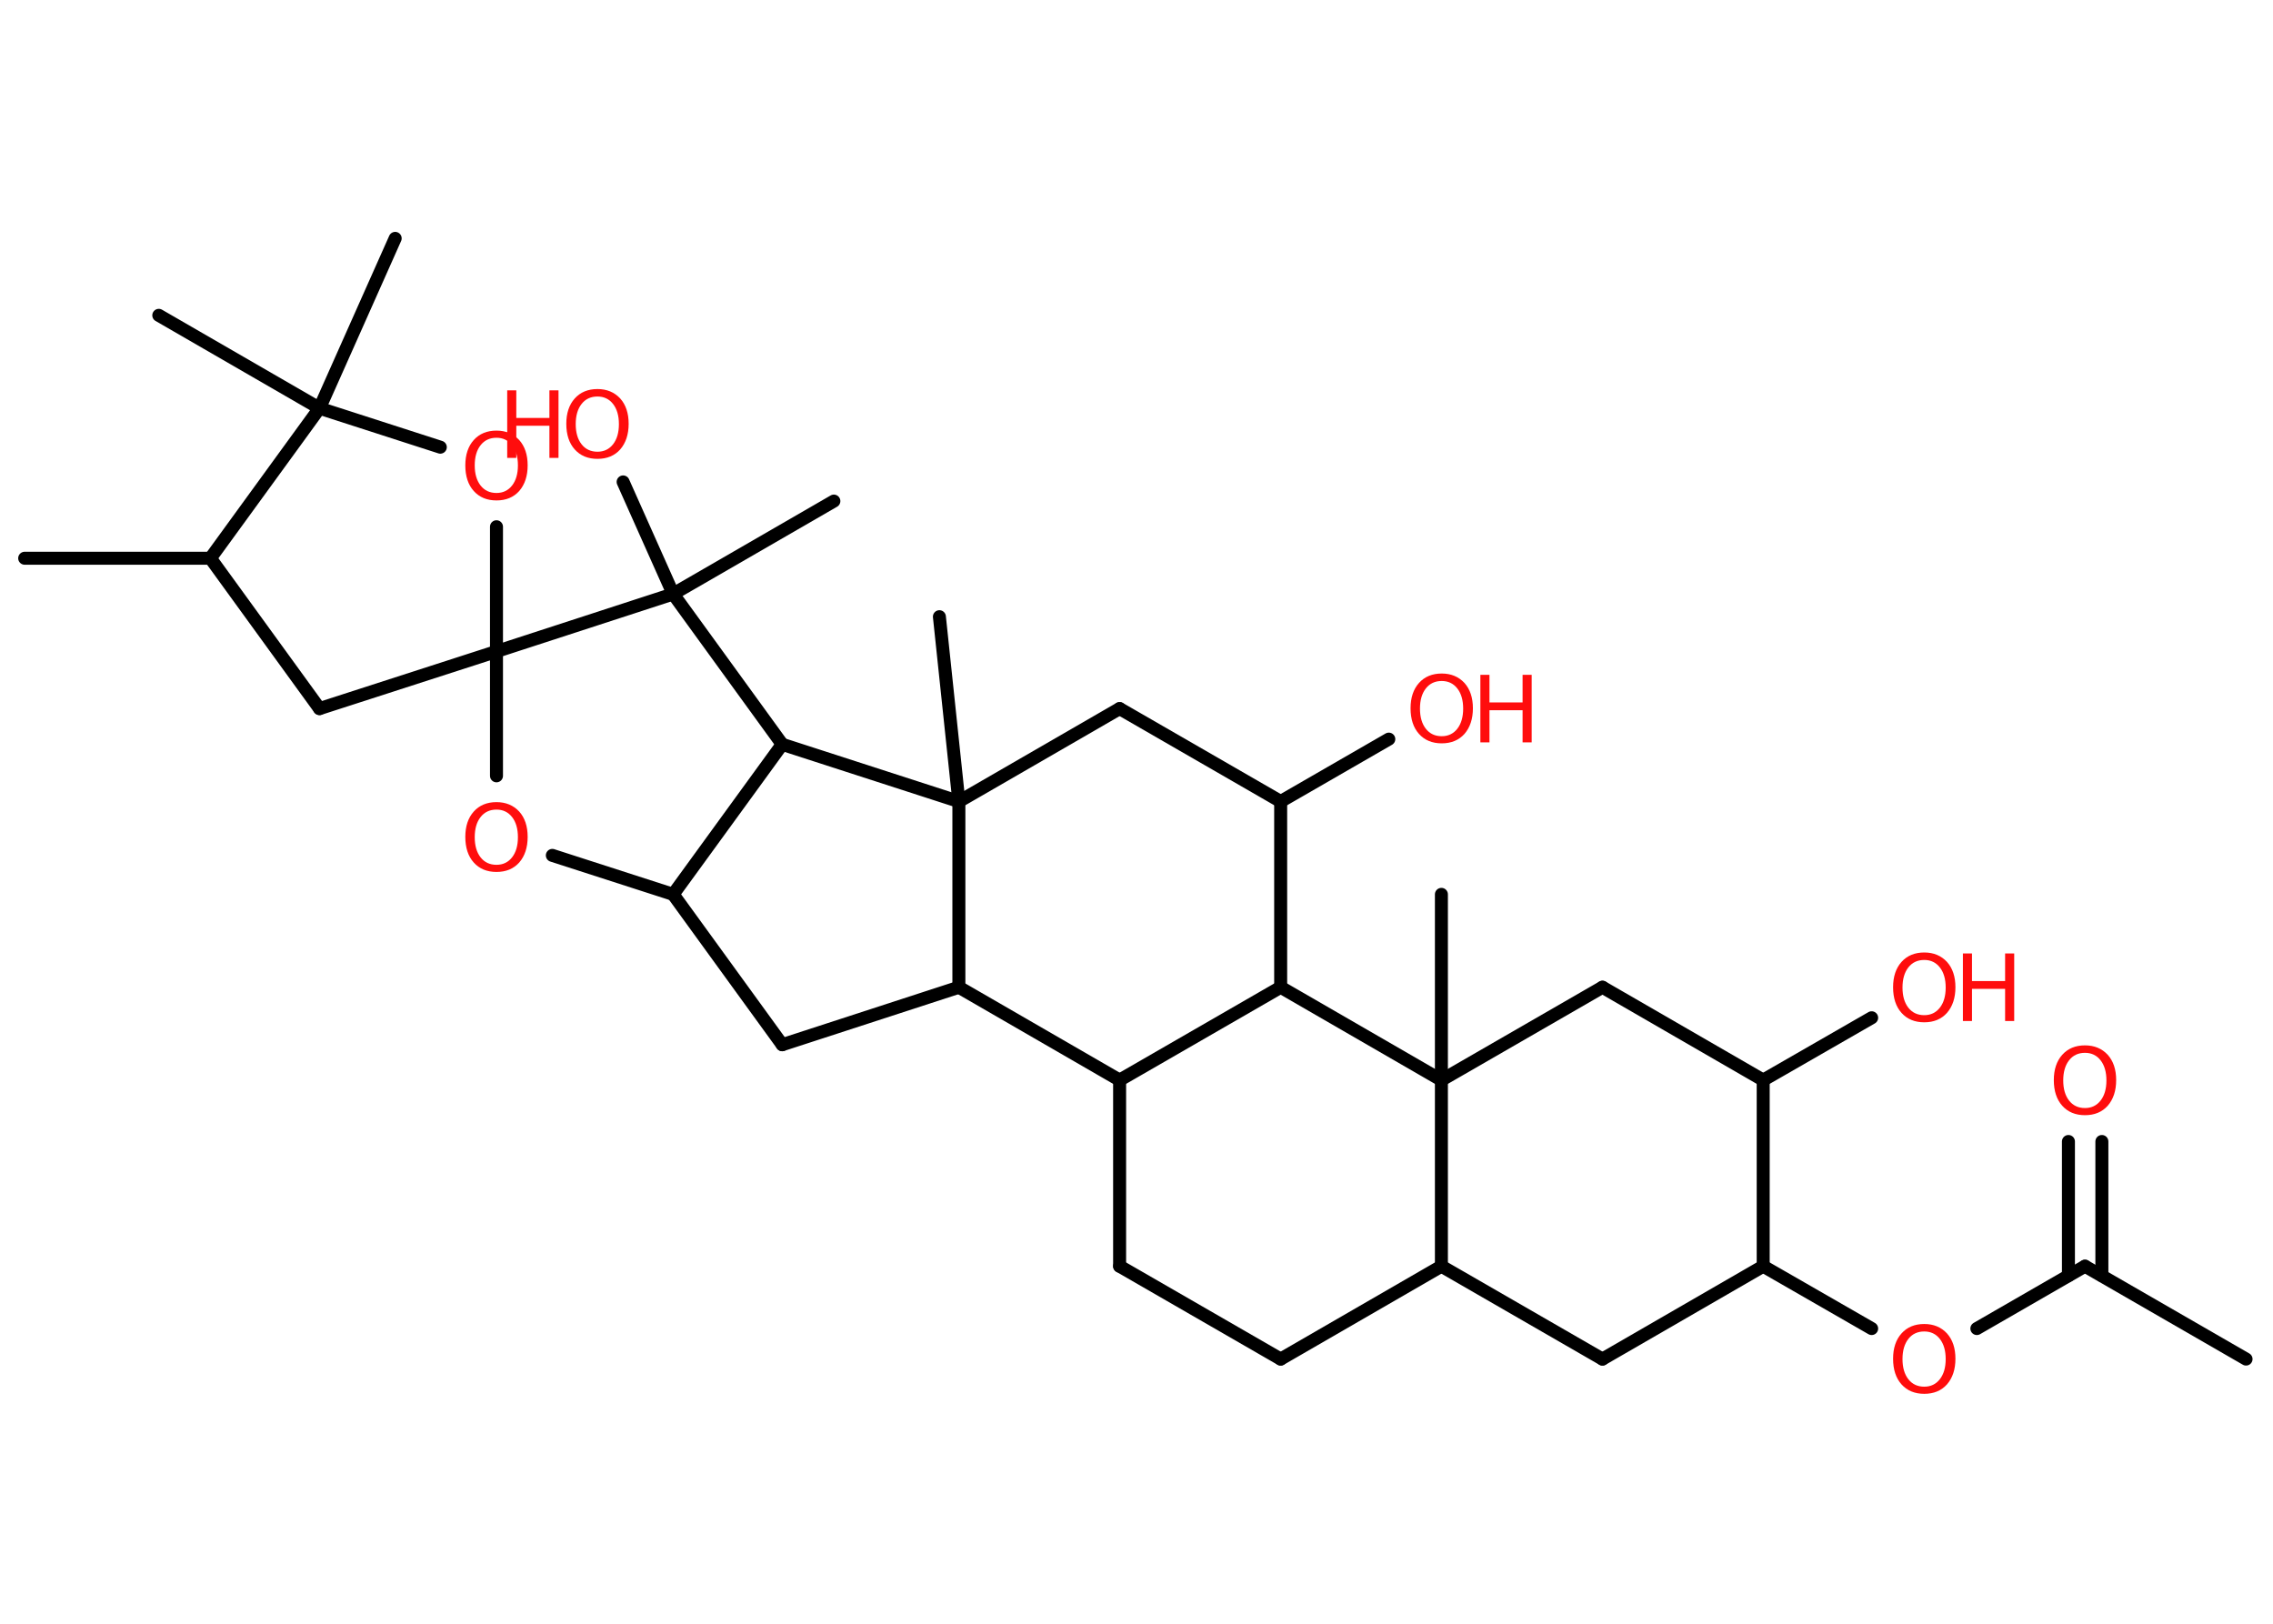 <?xml version='1.0' encoding='UTF-8'?>
<!DOCTYPE svg PUBLIC "-//W3C//DTD SVG 1.1//EN" "http://www.w3.org/Graphics/SVG/1.1/DTD/svg11.dtd">
<svg version='1.2' xmlns='http://www.w3.org/2000/svg' xmlns:xlink='http://www.w3.org/1999/xlink' width='70.0mm' height='50.0mm' viewBox='0 0 70.0 50.0'>
  <desc>Generated by the Chemistry Development Kit (http://github.com/cdk)</desc>
  <g stroke-linecap='round' stroke-linejoin='round' stroke='#000000' stroke-width='.4' fill='#FF0D0D'>
    <rect x='.0' y='.0' width='70.0' height='50.0' fill='#FFFFFF' stroke='none'/>
    <g id='mol1' class='mol'>
      <line id='mol1bnd1' class='bond' x1='69.17' y1='41.85' x2='64.21' y2='38.99'/>
      <g id='mol1bnd2' class='bond'>
        <line x1='63.7' y1='39.28' x2='63.7' y2='35.15'/>
        <line x1='64.73' y1='39.28' x2='64.73' y2='35.15'/>
      </g>
      <line id='mol1bnd3' class='bond' x1='64.21' y1='38.99' x2='60.88' y2='40.91'/>
      <line id='mol1bnd4' class='bond' x1='57.64' y1='40.91' x2='54.3' y2='38.99'/>
      <line id='mol1bnd5' class='bond' x1='54.3' y1='38.99' x2='49.35' y2='41.85'/>
      <line id='mol1bnd6' class='bond' x1='49.35' y1='41.85' x2='44.39' y2='38.99'/>
      <line id='mol1bnd7' class='bond' x1='44.39' y1='38.99' x2='39.44' y2='41.85'/>
      <line id='mol1bnd8' class='bond' x1='39.44' y1='41.85' x2='34.48' y2='38.99'/>
      <line id='mol1bnd9' class='bond' x1='34.48' y1='38.99' x2='34.48' y2='33.26'/>
      <line id='mol1bnd10' class='bond' x1='34.48' y1='33.26' x2='29.53' y2='30.4'/>
      <line id='mol1bnd11' class='bond' x1='29.53' y1='30.4' x2='24.09' y2='32.17'/>
      <line id='mol1bnd12' class='bond' x1='24.09' y1='32.17' x2='20.73' y2='27.54'/>
      <line id='mol1bnd13' class='bond' x1='20.73' y1='27.54' x2='17.01' y2='26.34'/>
      <line id='mol1bnd14' class='bond' x1='15.29' y1='23.89' x2='15.29' y2='20.06'/>
      <line id='mol1bnd15' class='bond' x1='15.29' y1='20.06' x2='9.84' y2='21.82'/>
      <line id='mol1bnd16' class='bond' x1='9.84' y1='21.82' x2='6.48' y2='17.19'/>
      <line id='mol1bnd17' class='bond' x1='6.48' y1='17.19' x2='.76' y2='17.19'/>
      <line id='mol1bnd18' class='bond' x1='6.48' y1='17.19' x2='9.84' y2='12.57'/>
      <line id='mol1bnd19' class='bond' x1='9.84' y1='12.57' x2='12.17' y2='7.34'/>
      <line id='mol1bnd20' class='bond' x1='9.84' y1='12.57' x2='4.89' y2='9.71'/>
      <line id='mol1bnd21' class='bond' x1='9.84' y1='12.57' x2='13.56' y2='13.77'/>
      <line id='mol1bnd22' class='bond' x1='15.29' y1='20.06' x2='15.29' y2='16.22'/>
      <line id='mol1bnd23' class='bond' x1='15.29' y1='20.06' x2='20.73' y2='18.29'/>
      <line id='mol1bnd24' class='bond' x1='20.73' y1='18.29' x2='25.68' y2='15.43'/>
      <line id='mol1bnd25' class='bond' x1='20.73' y1='18.29' x2='19.19' y2='14.84'/>
      <line id='mol1bnd26' class='bond' x1='20.73' y1='18.29' x2='24.09' y2='22.92'/>
      <line id='mol1bnd27' class='bond' x1='20.73' y1='27.54' x2='24.09' y2='22.92'/>
      <line id='mol1bnd28' class='bond' x1='24.09' y1='22.92' x2='29.53' y2='24.68'/>
      <line id='mol1bnd29' class='bond' x1='29.53' y1='30.4' x2='29.53' y2='24.68'/>
      <line id='mol1bnd30' class='bond' x1='29.53' y1='24.68' x2='28.93' y2='18.99'/>
      <line id='mol1bnd31' class='bond' x1='29.53' y1='24.68' x2='34.48' y2='21.82'/>
      <line id='mol1bnd32' class='bond' x1='34.48' y1='21.82' x2='39.44' y2='24.68'/>
      <line id='mol1bnd33' class='bond' x1='39.44' y1='24.68' x2='42.77' y2='22.76'/>
      <line id='mol1bnd34' class='bond' x1='39.44' y1='24.68' x2='39.44' y2='30.4'/>
      <line id='mol1bnd35' class='bond' x1='34.48' y1='33.26' x2='39.44' y2='30.4'/>
      <line id='mol1bnd36' class='bond' x1='39.44' y1='30.4' x2='44.39' y2='33.26'/>
      <line id='mol1bnd37' class='bond' x1='44.39' y1='38.99' x2='44.39' y2='33.26'/>
      <line id='mol1bnd38' class='bond' x1='44.39' y1='33.26' x2='44.39' y2='27.54'/>
      <line id='mol1bnd39' class='bond' x1='44.39' y1='33.26' x2='49.35' y2='30.4'/>
      <line id='mol1bnd40' class='bond' x1='49.35' y1='30.4' x2='54.3' y2='33.26'/>
      <line id='mol1bnd41' class='bond' x1='54.3' y1='38.99' x2='54.3' y2='33.26'/>
      <line id='mol1bnd42' class='bond' x1='54.3' y1='33.26' x2='57.64' y2='31.34'/>
      <path id='mol1atm3' class='atom' d='M64.21 32.42q-.31 .0 -.49 .23q-.18 .23 -.18 .62q.0 .39 .18 .62q.18 .23 .49 .23q.3 .0 .48 -.23q.18 -.23 .18 -.62q.0 -.39 -.18 -.62q-.18 -.23 -.48 -.23zM64.21 32.19q.43 .0 .7 .29q.26 .29 .26 .78q.0 .49 -.26 .79q-.26 .29 -.7 .29q-.44 .0 -.7 -.29q-.26 -.29 -.26 -.79q.0 -.49 .26 -.78q.26 -.29 .7 -.29z' stroke='none'/>
      <path id='mol1atm4' class='atom' d='M59.26 41.0q-.31 .0 -.49 .23q-.18 .23 -.18 .62q.0 .39 .18 .62q.18 .23 .49 .23q.3 .0 .48 -.23q.18 -.23 .18 -.62q.0 -.39 -.18 -.62q-.18 -.23 -.48 -.23zM59.26 40.77q.43 .0 .7 .29q.26 .29 .26 .78q.0 .49 -.26 .79q-.26 .29 -.7 .29q-.44 .0 -.7 -.29q-.26 -.29 -.26 -.79q.0 -.49 .26 -.78q.26 -.29 .7 -.29z' stroke='none'/>
      <path id='mol1atm14' class='atom' d='M15.29 24.93q-.31 .0 -.49 .23q-.18 .23 -.18 .62q.0 .39 .18 .62q.18 .23 .49 .23q.3 .0 .48 -.23q.18 -.23 .18 -.62q.0 -.39 -.18 -.62q-.18 -.23 -.48 -.23zM15.29 24.7q.43 .0 .7 .29q.26 .29 .26 .78q.0 .49 -.26 .79q-.26 .29 -.7 .29q-.44 .0 -.7 -.29q-.26 -.29 -.26 -.79q.0 -.49 .26 -.78q.26 -.29 .7 -.29z' stroke='none'/>
      <path id='mol1atm22' class='atom' d='M15.29 13.48q-.31 .0 -.49 .23q-.18 .23 -.18 .62q.0 .39 .18 .62q.18 .23 .49 .23q.3 .0 .48 -.23q.18 -.23 .18 -.62q.0 -.39 -.18 -.62q-.18 -.23 -.48 -.23zM15.29 13.26q.43 .0 .7 .29q.26 .29 .26 .78q.0 .49 -.26 .79q-.26 .29 -.7 .29q-.44 .0 -.7 -.29q-.26 -.29 -.26 -.79q.0 -.49 .26 -.78q.26 -.29 .7 -.29z' stroke='none'/>
      <g id='mol1atm25' class='atom'>
        <path d='M18.4 12.21q-.31 .0 -.49 .23q-.18 .23 -.18 .62q.0 .39 .18 .62q.18 .23 .49 .23q.3 .0 .48 -.23q.18 -.23 .18 -.62q.0 -.39 -.18 -.62q-.18 -.23 -.48 -.23zM18.4 11.98q.43 .0 .7 .29q.26 .29 .26 .78q.0 .49 -.26 .79q-.26 .29 -.7 .29q-.44 .0 -.7 -.29q-.26 -.29 -.26 -.79q.0 -.49 .26 -.78q.26 -.29 .7 -.29z' stroke='none'/>
        <path d='M15.62 12.02h.28v.85h1.02v-.85h.28v2.08h-.28v-.99h-1.02v.99h-.28v-2.08z' stroke='none'/>
      </g>
      <g id='mol1atm31' class='atom'>
        <path d='M44.4 20.97q-.31 .0 -.49 .23q-.18 .23 -.18 .62q.0 .39 .18 .62q.18 .23 .49 .23q.3 .0 .48 -.23q.18 -.23 .18 -.62q.0 -.39 -.18 -.62q-.18 -.23 -.48 -.23zM44.4 20.74q.43 .0 .7 .29q.26 .29 .26 .78q.0 .49 -.26 .79q-.26 .29 -.7 .29q-.44 .0 -.7 -.29q-.26 -.29 -.26 -.79q.0 -.49 .26 -.78q.26 -.29 .7 -.29z' stroke='none'/>
        <path d='M45.59 20.78h.28v.85h1.02v-.85h.28v2.08h-.28v-.99h-1.02v.99h-.28v-2.08z' stroke='none'/>
      </g>
      <g id='mol1atm37' class='atom'>
        <path d='M59.26 29.56q-.31 .0 -.49 .23q-.18 .23 -.18 .62q.0 .39 .18 .62q.18 .23 .49 .23q.3 .0 .48 -.23q.18 -.23 .18 -.62q.0 -.39 -.18 -.62q-.18 -.23 -.48 -.23zM59.26 29.33q.43 .0 .7 .29q.26 .29 .26 .78q.0 .49 -.26 .79q-.26 .29 -.7 .29q-.44 .0 -.7 -.29q-.26 -.29 -.26 -.79q.0 -.49 .26 -.78q.26 -.29 .7 -.29z' stroke='none'/>
        <path d='M60.45 29.36h.28v.85h1.02v-.85h.28v2.08h-.28v-.99h-1.02v.99h-.28v-2.08z' stroke='none'/>
      </g>
    </g>
  </g>
</svg>
